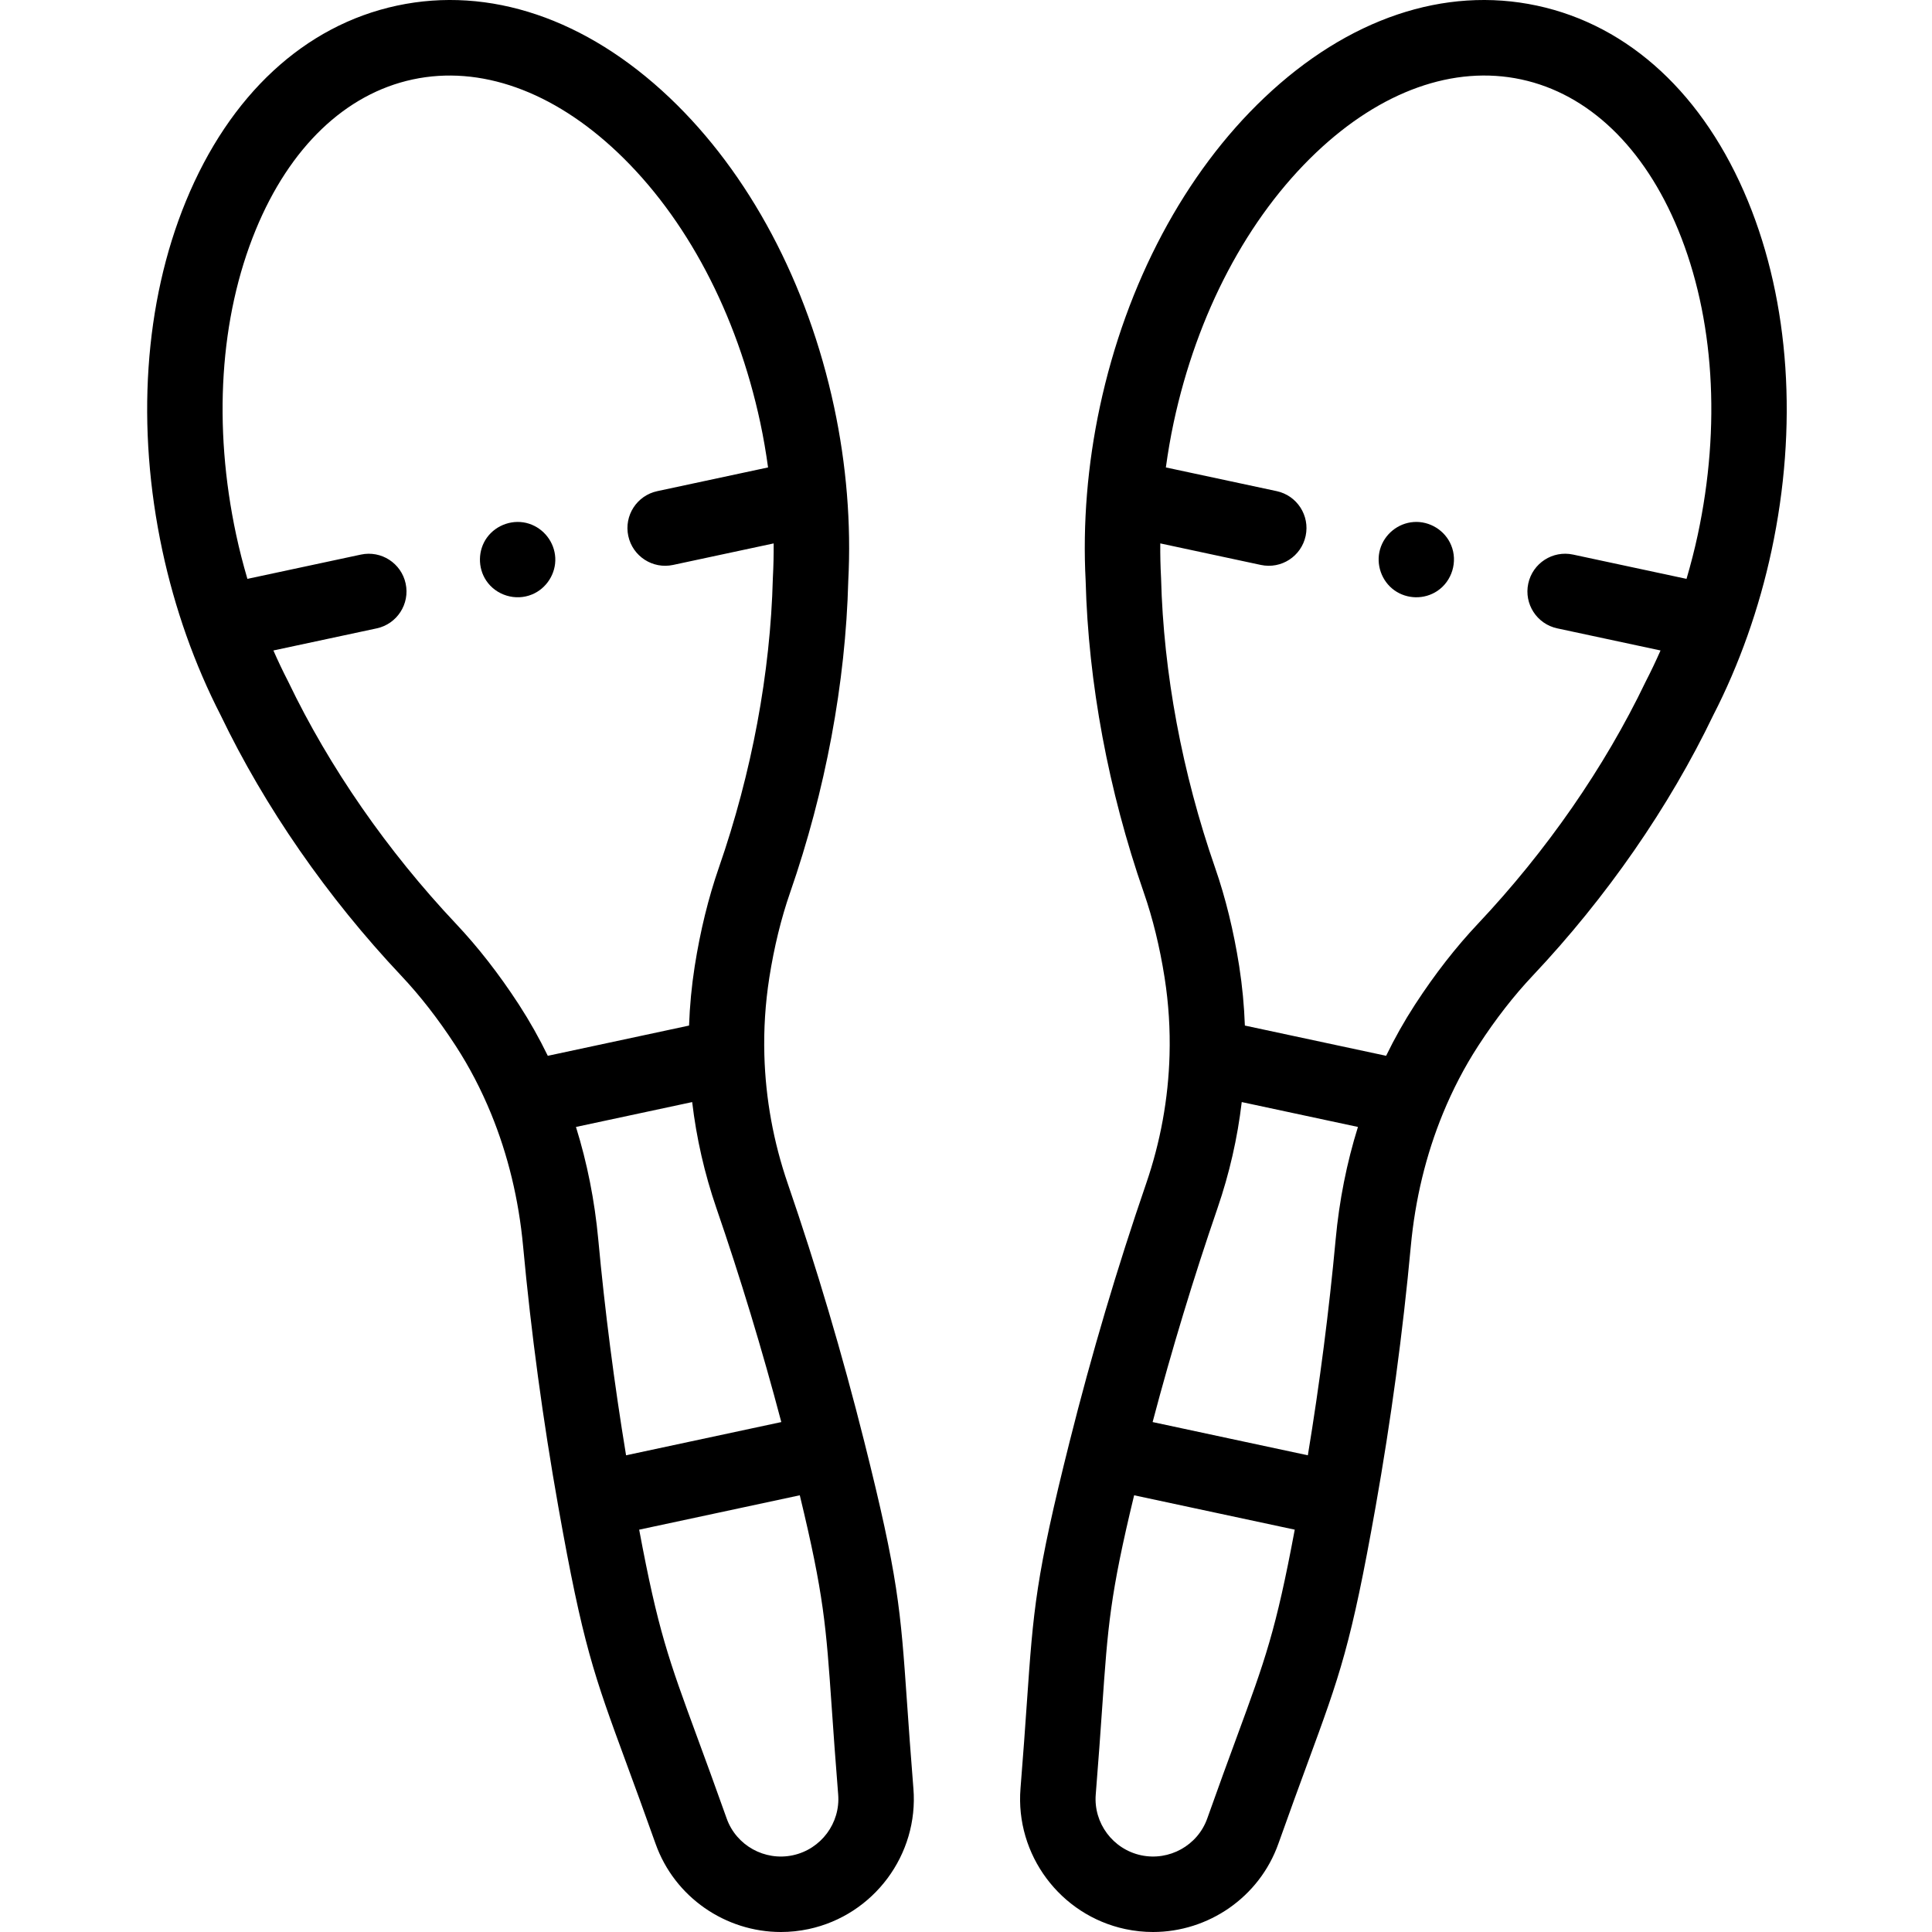 <svg height="512pt" viewBox="-39 0 512 512" width="512pt" xmlns="http://www.w3.org/2000/svg"><path d="m424.238 53.32c-11.582-28.18-31.445-46.586-55.93-51.828-24.488-5.242-50.141 3.422-72.242 24.395-21.086 20.004-36.57 49.102-43.598 81.934-1.633 7.625-2.777 15.402-3.41 23.125-.629 7.723-.75 15.449-.352 22.961.703 27.062 6.031 55.621 15.402 82.602 2.387 6.859 4.242 14.457 5.508 22.492l.035.234c1.047 6.691 1.48 13.547 1.289 20.367-.32 11.566-2.406 23.023-6.199 34.059-7.641 22.207-14.461 45.211-20.273 68.363-9.02 35.949-9.605 44.352-11.344 69.285-.441 6.352-.941 13.547-1.68 22.645v.004c-1.418 17.551 10.516 33.574 27.762 37.266 2.461.523 4.922.777 7.355.777 14.629 0 28.172-9.176 33.219-23.395 3.055-8.605 5.543-15.379 7.738-21.355 8.629-23.469 11.535-31.375 18.02-67.875 4.078-22.973 7.223-46.223 9.34-69.102 1.148-12.383 4.012-24.227 8.516-35.199 0-.004.004-.004.004-.008 2.594-6.312 5.719-12.312 9.285-17.812l.223-.344c4.484-6.883 9.289-13.055 14.277-18.34 19.594-20.781 36.145-44.656 47.863-69.062 3.438-6.688 6.488-13.785 9.074-21.094 2.59-7.309 4.727-14.875 6.355-22.496 7.027-32.828 4.812-65.715-6.238-92.598zm-140.582 266.844c3.148-9.156 5.297-18.57 6.418-28.105l30.797 6.594c-2.977 9.535-4.953 19.508-5.906 29.777-1.754 18.945-4.227 38.152-7.371 57.238l-20.57-4.402-20.57-4.406c5.078-19.203 10.852-38.23 17.203-56.695zm5.094 140.188c-2.215 6.023-4.727 12.852-7.816 21.562-2.539 7.156-10.082 11.34-17.539 9.75-7.461-1.598-12.625-8.52-12.012-16.098.746-9.211 1.25-16.469 1.695-22.867 1.52-21.863 2.082-29.965 8.477-56.434l21.285 4.555 21.281 4.555c-5.004 26.773-7.805 34.398-15.371 54.977zm108.449-279.867c-.043.082-.086.164-.125.25-10.844 22.609-26.211 44.777-44.441 64.109-5.805 6.156-11.348 13.27-16.488 21.156l-.238.363c-2.762 4.262-5.297 8.758-7.57 13.434l-37.434-8.012c-.188-5.246-.684-10.465-1.48-15.586l-.031-.219c-1.465-9.297-3.613-18.059-6.387-26.039-8.723-25.102-13.668-51.621-14.309-76.688 0-.09-.004-.184-.012-.277-.156-2.953-.227-5.949-.199-8.969l26.652 5.707c5.41 1.16 10.715-2.285 11.871-7.688 1.156-5.398-2.285-10.715-7.684-11.871l-29.359-6.281c.547-3.977 1.223-7.949 2.062-11.871 6.191-28.926 19.617-54.355 37.805-71.613 17.172-16.289 36.453-23.16 54.293-19.344 17.84 3.82 32.617 17.98 41.617 39.875 9.531 23.188 11.371 51.887 5.18 80.809-.84 3.922-1.848 7.82-2.977 11.676l-30.07-6.438c-5.398-1.156-10.715 2.285-11.871 7.688-1.156 5.398 2.285 10.715 7.684 11.867l27.371 5.859c-1.219 2.766-2.504 5.469-3.859 8.102zm0 0"/><path d="m345.57 144.488c-1.613-3.938-5.703-6.457-9.941-6.148-4.152.301-7.746 3.223-8.898 7.223-1.152 4.004.398 8.449 3.789 10.867 3.359 2.398 7.934 2.477 11.371.188 3.914-2.609 5.488-7.785 3.68-12.129zm0 0"/><path d="m203.059 473.953c-.734-9.098-1.234-16.293-1.68-22.645-1.734-24.934-2.32-33.336-11.344-69.285-5.812-23.152-12.633-46.156-20.273-68.363-3.793-11.031-5.879-22.492-6.199-34.059-.188-6.82.246-13.676 1.301-20.418l.012-.094c1.281-8.125 3.137-15.723 5.523-22.582 9.371-26.98 14.699-55.543 15.402-82.602.395-7.516.277-15.238-.355-22.961v-.004c-.629-7.719-1.773-15.496-3.406-23.121-7.027-32.832-22.512-61.93-43.598-81.938-22.102-20.969-47.754-29.629-72.242-24.391-24.488 5.242-44.348 23.648-55.934 51.828-11.047 26.883-13.262 59.766-6.234 92.598 1.629 7.621 3.766 15.188 6.352 22.496 2.59 7.309 5.641 14.402 9.078 21.094 11.719 24.402 28.27 48.281 47.863 69.062 4.988 5.285 9.793 11.457 14.27 18.332l.223.34c3.574 5.512 6.699 11.512 9.293 17.824 0 .004 0 .004.004.008 4.504 10.973 7.367 22.816 8.512 35.199 2.117 22.879 5.262 46.129 9.344 69.102 6.484 36.5 9.391 44.406 18.016 67.875 2.199 5.977 4.688 12.75 7.742 21.355 5.043 14.219 18.59 23.395 33.219 23.395 2.434 0 4.895-.254 7.352-.777 17.246-3.691 29.184-19.715 27.762-37.27zm-35.004-97.09-41.141 8.805c-3.145-19.086-5.617-38.293-7.371-57.238-.953-10.27-2.934-20.242-5.906-29.777l30.797-6.59c1.121 9.531 3.27 18.945 6.418 28.102 6.352 18.465 12.125 37.492 17.203 56.699zm-130.625-196.129c-.039-.086-.082-.168-.125-.25-1.352-2.633-2.641-5.336-3.852-8.102l27.367-5.855c5.398-1.156 8.84-6.473 7.684-11.871-1.152-5.398-6.469-8.844-11.867-7.684l-30.074 6.434c-1.129-3.852-2.137-7.75-2.977-11.672-6.191-28.926-4.352-57.625 5.18-80.812 9-21.895 23.781-36.055 41.617-39.871 17.844-3.816 37.121 3.051 54.293 19.344 18.188 17.254 31.613 42.688 37.805 71.609.84 3.926 1.516 7.895 2.062 11.871l-29.355 6.285c-5.402 1.152-8.844 6.469-7.688 11.871 1.156 5.398 6.477 8.848 11.871 7.684l26.656-5.703c.02 3.02-.047 6.012-.203 8.969-.004.09-.008.184-.012.277-.641 25.066-5.586 51.586-14.309 76.684-2.773 7.984-4.922 16.746-6.398 26.129l-.012.078c-.805 5.156-1.301 10.391-1.488 15.637l-6.52 1.398-30.914 6.617c-2.273-4.68-4.812-9.176-7.578-13.449l-.234-.359c-5.137-7.879-10.68-14.992-16.484-21.145-18.23-19.336-33.602-41.504-44.445-64.113zm133.684 310.93c-7.461 1.594-15-2.594-17.539-9.75-3.09-8.707-5.602-15.539-7.816-21.562-7.562-20.578-10.367-28.203-15.371-54.973l21.285-4.555 21.281-4.559c6.395 26.473 6.957 34.57 8.477 56.434.445 6.402.953 13.66 1.695 22.871v-.004c.613 7.582-4.551 14.5-12.012 16.098zm0 0"/><path d="m101.988 157.535c3.848-1.574 6.383-5.559 6.164-9.719-.215-4.129-3.008-7.742-6.93-9.023-4.082-1.332-8.688.219-11.188 3.691-2.395 3.332-2.461 7.961-.188 11.371 2.613 3.922 7.793 5.492 12.141 3.68zm0 0"/></svg>